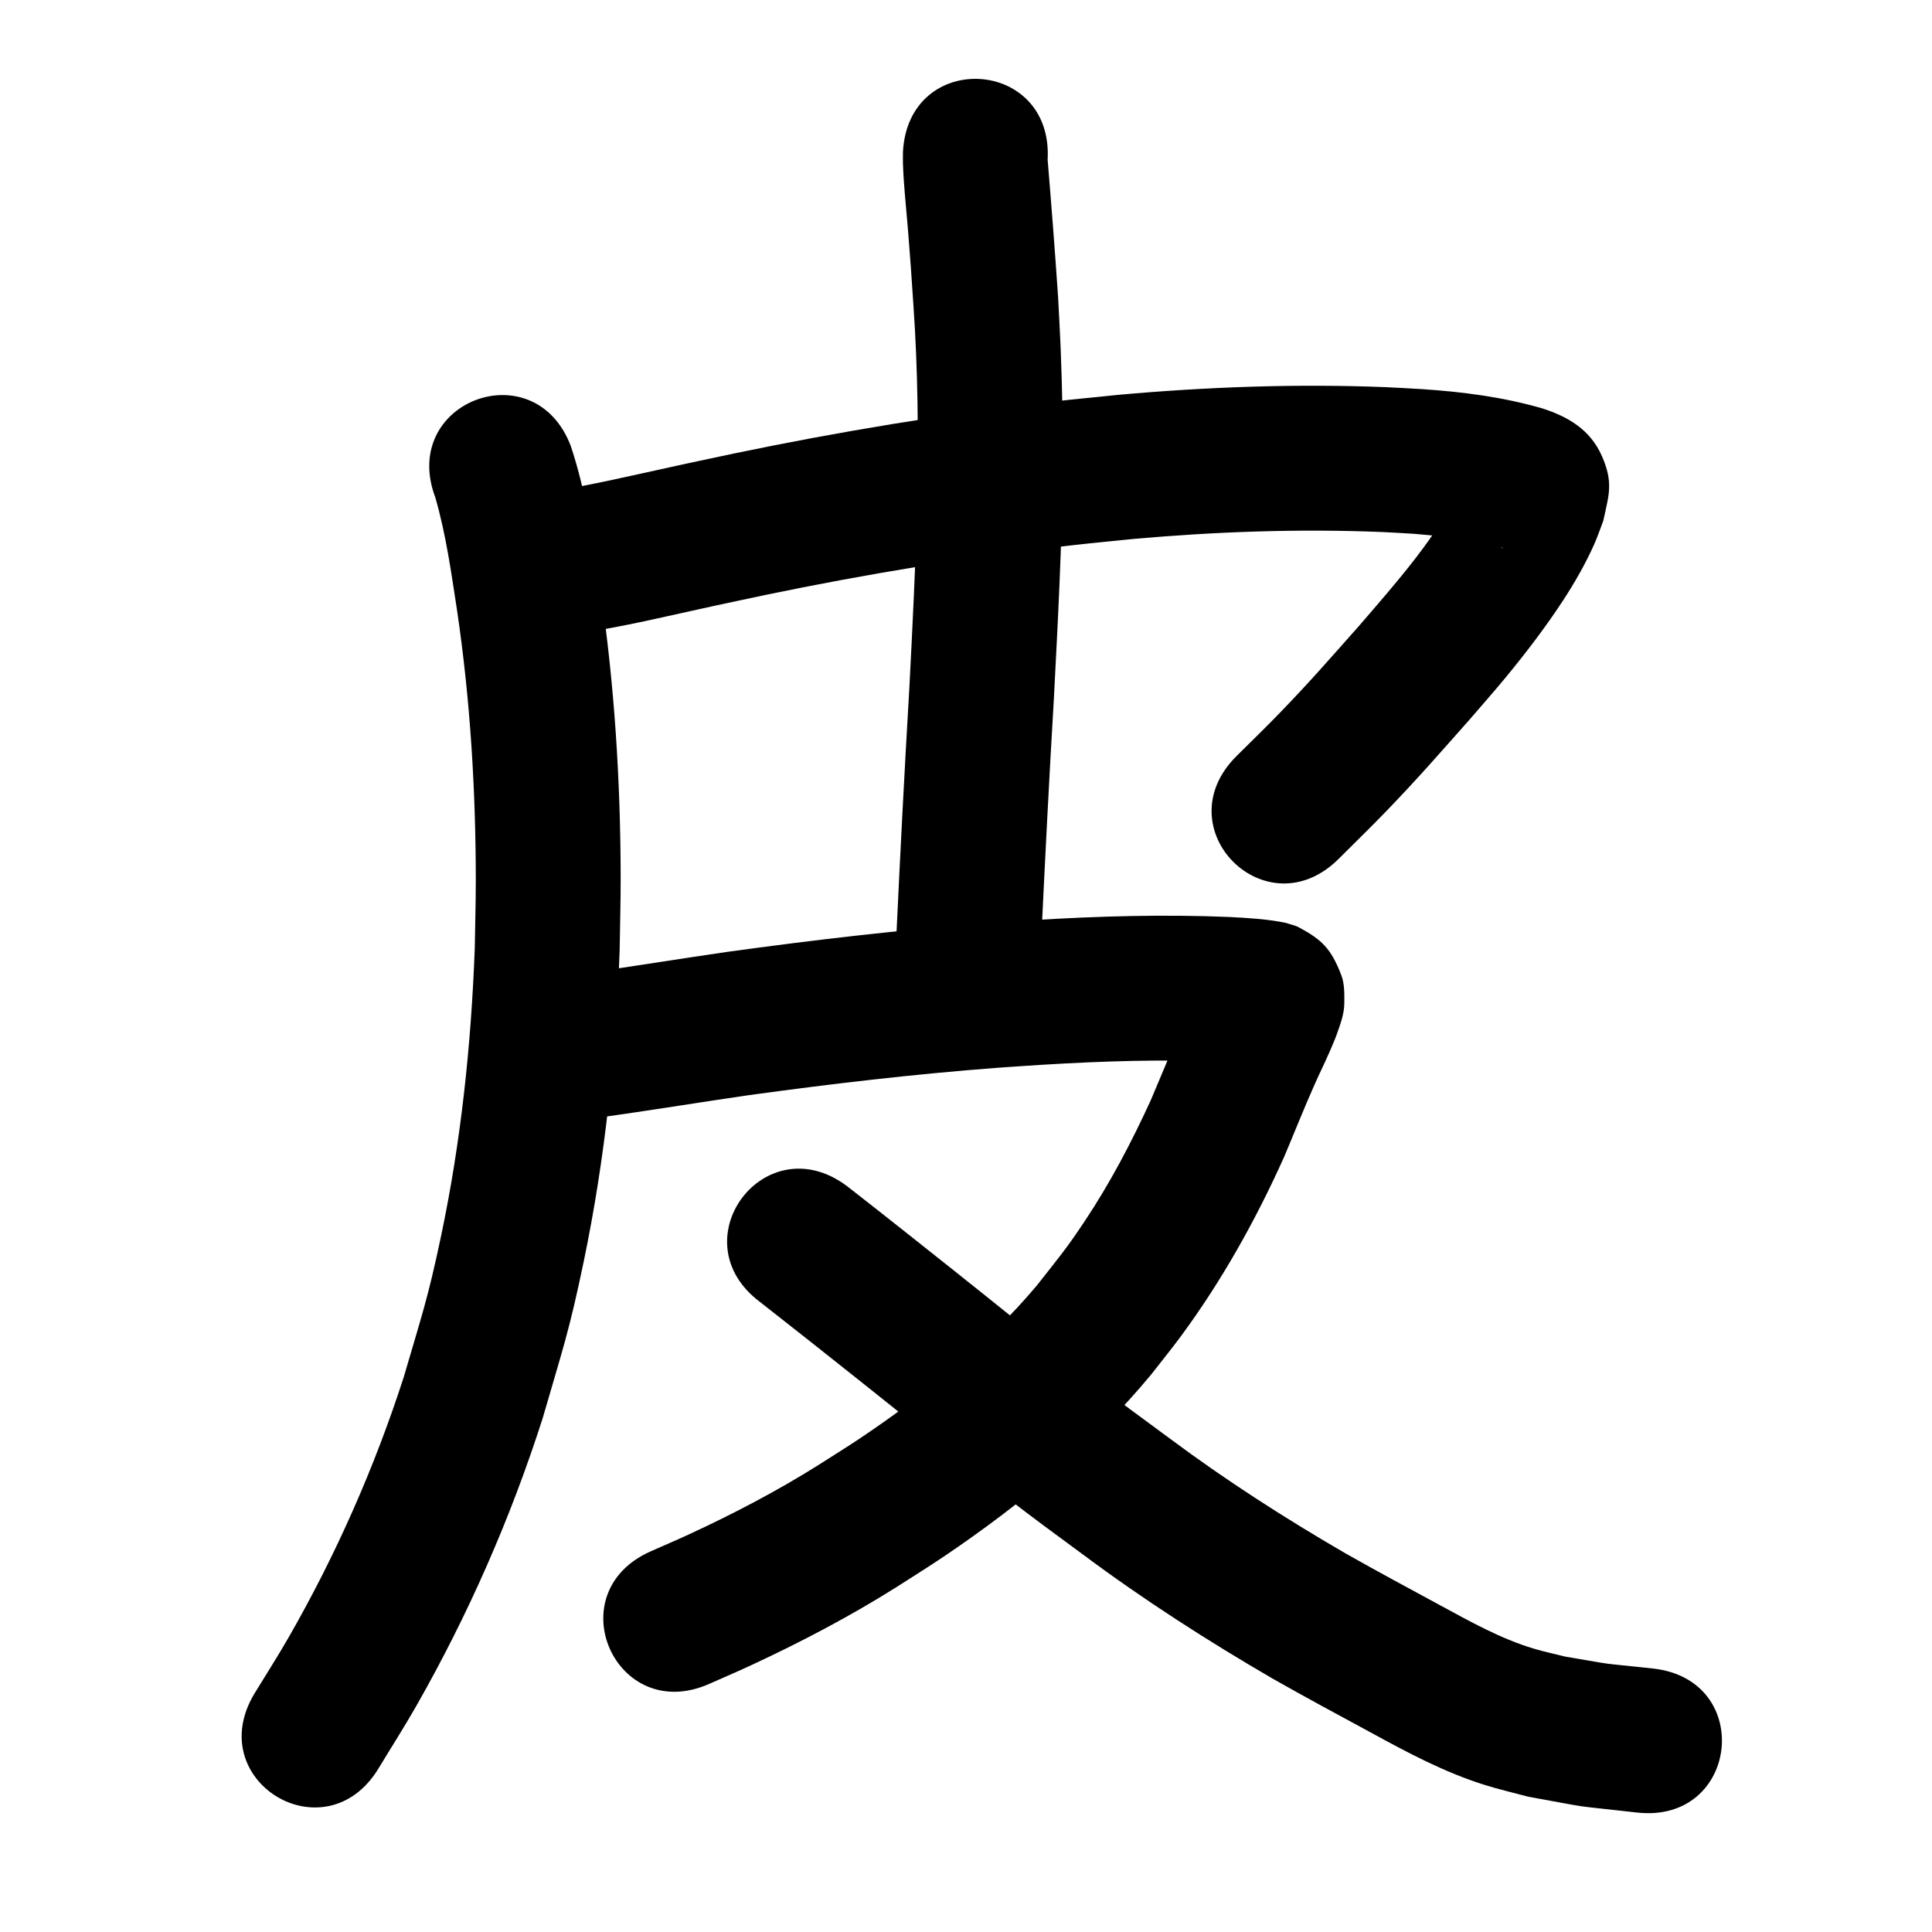 <?xml version="1.0" ?>
<svg xmlns="http://www.w3.org/2000/svg" width="1000" height="1000">
<path d="m 225.301,257.427 c 5.559,19.204 8.293,39.151 11.325,58.871 6.795,46.127 9.627,92.779 9.644,139.388 0.004,11.714 -0.354,23.425 -0.531,35.137 -1.856,49.881 -7.099,99.742 -17.376,148.629 -6.931,32.971 -10.04,41.313 -19.47,73.606 -15.128,46.766 -35.095,91.926 -59.559,134.561 -5.597,9.753 -11.692,19.212 -17.538,28.818 -27.506,45.342 36.618,84.242 64.124,38.899 v 0 c 6.473,-10.7 13.223,-21.238 19.418,-32.101 26.976,-47.305 48.966,-97.388 65.575,-149.247 10.341,-35.738 13.648,-44.606 21.235,-81.093 11.013,-52.963 16.657,-106.956 18.582,-160.978 0.176,-12.504 0.544,-25.008 0.528,-37.513 -0.063,-50.01 -3.201,-100.057 -10.51,-149.546 -3.839,-24.789 -7.295,-49.935 -15.242,-73.817 -18.658,-49.643 -88.863,-23.257 -70.205,26.386 z"/>
<path d="m 298.412,327.974 c 24.331,-3.456 48.225,-9.403 72.223,-14.591 8.493,-1.836 16.999,-3.617 25.498,-5.426 52.209,-10.836 104.885,-19.513 157.861,-25.619 10.783,-1.243 21.594,-2.238 32.391,-3.357 42.755,-3.798 85.747,-5.344 128.65,-3.62 5.598,0.225 11.187,0.622 16.78,0.932 15.154,1.341 30.556,2.475 45.169,6.999 0.411,0.166 0.848,0.28 1.234,0.498 0.17,0.096 -0.397,-0.037 -0.572,-0.124 -1.619,-0.802 -3.488,-1.283 -4.792,-2.533 -4.225,-4.051 -8.84,-8.021 -11.598,-13.183 -3.55,-6.646 -3.541,-11.778 -3.753,-18.115 -13.446,27.836 -34.268,51.125 -54.268,74.354 -15.48,17.404 -24.819,28.261 -41.103,45.097 -7.262,7.509 -14.791,14.755 -22.186,22.133 -37.516,37.484 15.493,90.54 53.01,53.056 v 0 c 8.01,-8.014 16.16,-15.892 24.031,-24.043 17.12,-17.729 26.892,-29.091 43.145,-47.378 6.479,-7.561 13.112,-14.993 19.438,-22.683 10.359,-12.594 20.375,-25.694 29.32,-39.349 6.009,-9.174 11.757,-19.169 16.239,-29.234 1.769,-3.973 3.145,-8.108 4.718,-12.162 2.674,-12.906 5.562,-19.327 -0.714,-33.583 -6.087,-13.826 -17.722,-20.442 -30.901,-24.679 -20.292,-5.861 -41.267,-8.578 -62.318,-9.959 -6.286,-0.339 -12.567,-0.771 -18.857,-1.017 -46.164,-1.807 -92.422,-0.132 -138.422,3.995 -11.353,1.183 -22.72,2.237 -34.059,3.549 -55.053,6.369 -109.795,15.4 -164.053,26.668 -39.352,8.377 -12.272,2.55 -48.2,10.42 -10.278,2.251 -19.968,4.43 -30.241,6.394 -6.077,1.162 -7.81,1.373 -13.245,2.174 -52.599,6.772 -43.022,81.158 9.577,74.386 z"/>
<path d="m 467.374,78.498 c -0.002,2.052 -0.073,4.106 -0.006,6.157 0.375,11.562 1.702,23.116 2.627,34.638 1.508,18.762 1.496,19.592 2.843,39.511 4.569,66.268 1.189,132.423 -2.234,198.639 -2.51,42.335 -4.645,84.688 -6.662,127.049 -2.521,52.973 72.394,56.538 74.915,3.565 v 0 c 2.01,-42.26 4.143,-84.512 6.646,-126.746 2.041,-39.559 4.195,-79.107 4.53,-118.728 0.184,-21.773 -0.203,-41.138 -1.058,-62.803 -0.343,-8.686 -0.873,-17.363 -1.31,-26.044 -1.607,-23.706 -3.438,-47.392 -5.409,-71.069 2.948,-52.951 -71.936,-57.121 -74.884,-4.17 z"/>
<path d="m 309.635,578.492 c 25.862,-3.536 51.617,-7.814 77.45,-11.566 42.826,-5.9 85.792,-10.941 128.904,-14.224 8.05,-0.613 16.11,-1.08 24.165,-1.62 30.857,-1.859 61.8,-2.858 92.697,-1.531 4.885,0.256 9.765,0.61 14.636,1.06 0.781,0.072 1.562,0.138 2.341,0.23 0.06,0.007 0.231,0.074 0.171,0.065 -0.702,-0.1 -1.4,-0.226 -2.1,-0.339 -1.696,-0.535 -3.513,-0.779 -5.088,-1.605 -10.923,-5.727 -14.584,-9.092 -20.142,-21.836 -1.586,-3.637 -1.458,-7.817 -1.752,-11.774 -0.351,-4.734 2.118,-5.583 0.251,-4.874 -9.158,19.414 -17.172,39.317 -25.562,59.067 -9.877,21.547 -20.908,42.612 -34.052,62.365 -10.094,15.168 -13.378,18.768 -24.738,33.267 -26.034,31.02 -57.799,56.523 -91.296,79.04 -7.296,4.905 -14.795,9.502 -22.193,14.253 -21.524,13.501 -44.055,25.241 -67.105,35.888 -6.441,2.975 -12.973,5.751 -19.459,8.627 -48.466,21.531 -18.017,90.072 30.449,68.541 v 0 c 7.16,-3.187 14.373,-6.257 21.48,-9.56 25.845,-12.013 51.104,-25.256 75.245,-40.44 8.271,-5.34 16.657,-10.507 24.814,-16.021 39.544,-26.728 76.71,-57.31 107.212,-94.212 5.136,-6.615 10.442,-13.101 15.408,-19.845 21.18,-28.762 38.643,-60.049 53.272,-92.597 5.28,-12.448 10.226,-25.052 15.738,-37.399 3.759,-8.422 4.438,-9.36 8.008,-17.501 1.04,-2.371 2.007,-4.773 3.011,-7.159 1.947,-5.636 4.37,-11.375 4.412,-17.492 0.034,-4.92 0.17,-10.081 -1.599,-14.672 -5.303,-13.766 -10.139,-18.277 -21.827,-24.587 -2.139,-1.155 -4.595,-1.587 -6.893,-2.38 -9.716,-2.003 -19.616,-2.516 -29.51,-3.045 -33.622,-1.374 -67.287,-0.458 -100.865,1.634 -8.489,0.573 -16.983,1.07 -25.466,1.719 -44.601,3.412 -89.052,8.621 -133.356,14.736 -24.851,3.614 -49.638,7.644 -74.497,11.197 -52.743,5.539 -44.909,80.129 7.834,74.59 z"/>
<path d="m 393.429,673.947 c 17.831,13.926 35.549,28.003 53.263,42.08 24.472,19.396 48.574,39.258 73.329,58.296 17.373,13.362 23.176,17.507 40.758,30.475 31.387,23.389 64.32,44.532 98.149,64.18 16.622,9.431 33.448,18.5 50.26,27.586 19.033,10.423 38.288,20.713 59.077,27.256 7.505,2.362 15.191,4.109 22.786,6.163 36.692,6.61 17.926,3.836 56.318,8.19 52.71,5.843 60.973,-68.701 8.263,-74.543 v 0 c -31.633,-3.41 -16.482,-1.281 -45.484,-6.174 -5.403,-1.368 -10.869,-2.51 -16.21,-4.105 -17.389,-5.19 -33.226,-14.185 -49.092,-22.767 -16.144,-8.725 -32.301,-17.433 -48.272,-26.472 -31.474,-18.251 -62.097,-37.917 -91.283,-59.675 -16.794,-12.381 -22.546,-16.491 -39.125,-29.236 -24.586,-18.9 -48.507,-38.638 -72.814,-57.891 -18.282,-14.528 -36.56,-29.068 -54.988,-43.41 -42.461,-31.774 -87.396,28.274 -44.936,60.048 z"/>
</svg>
